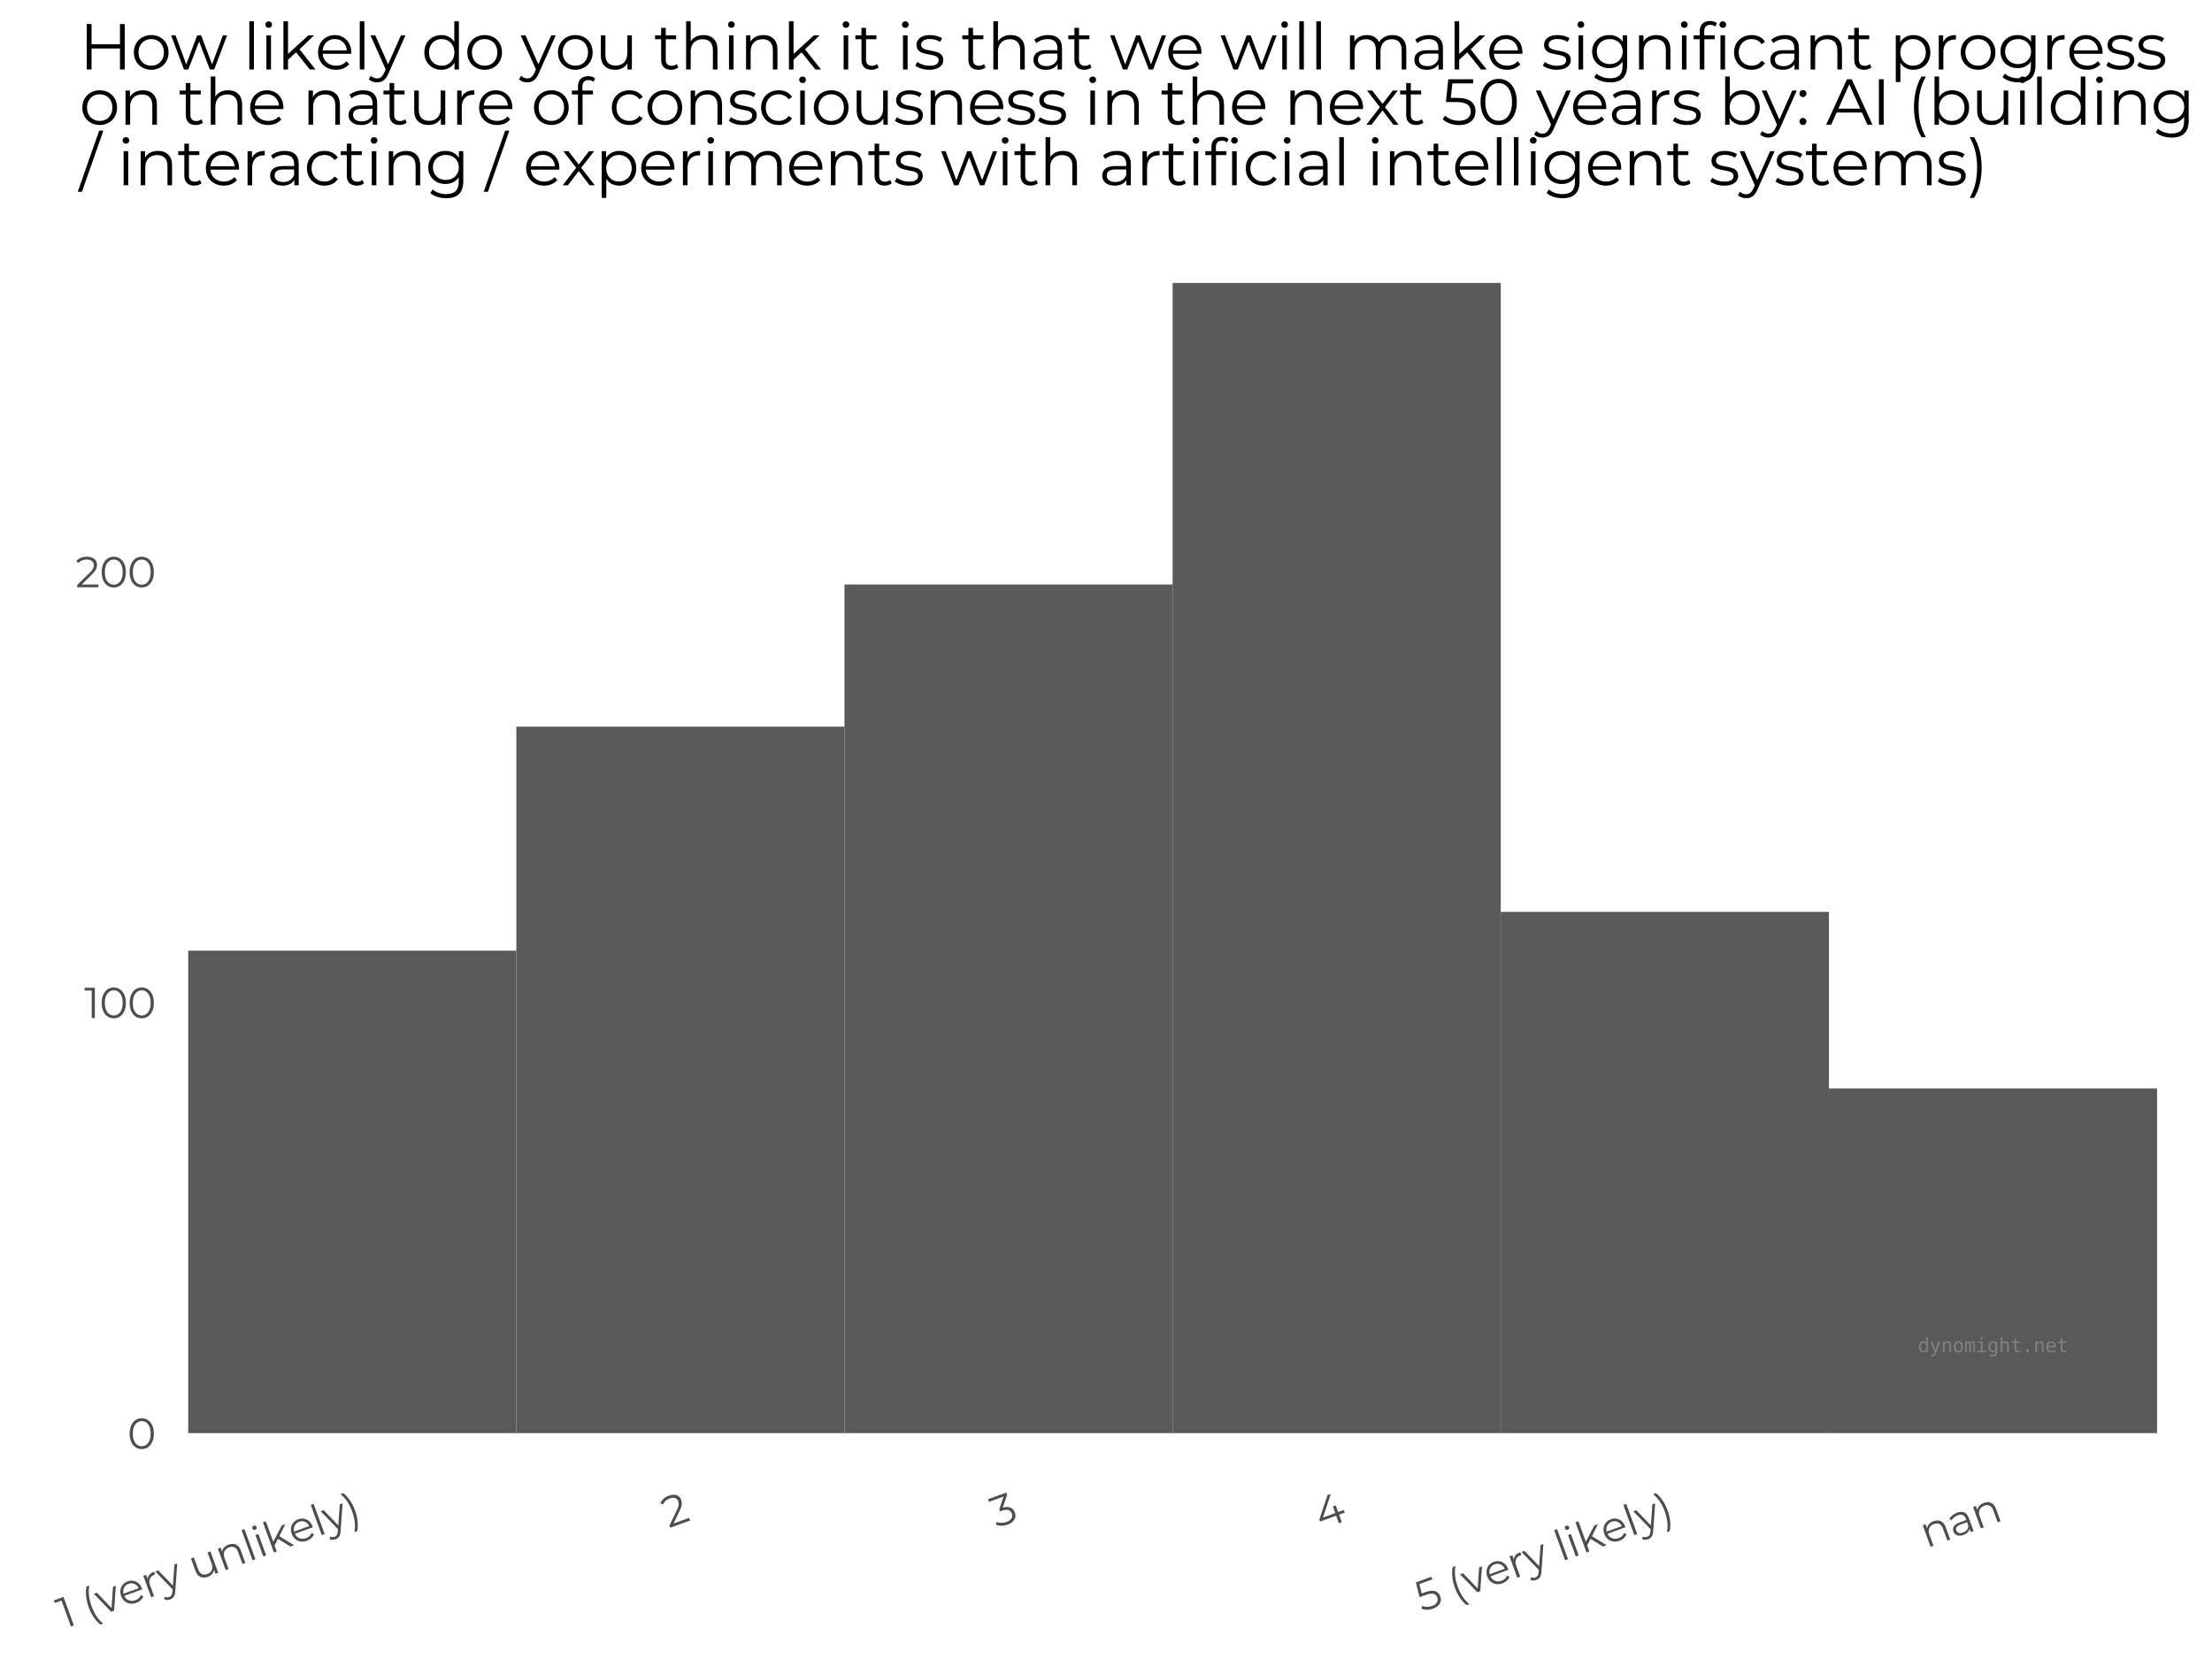 <?xml version="1.0" encoding="utf-8" standalone="no"?>
<!DOCTYPE svg PUBLIC "-//W3C//DTD SVG 1.1//EN"
  "http://www.w3.org/Graphics/SVG/1.1/DTD/svg11.dtd">
<svg xmlns:xlink="http://www.w3.org/1999/xlink" width="460.8pt" height="345.6pt" viewBox="0 0 460.8 345.6" xmlns="http://www.w3.org/2000/svg" version="1.1">
 <rect x="0" y="0" width="460.8" height="345.6" fill="#333333" stroke="none"/>
 <defs>
  <style type="text/css">*{stroke-linejoin: round; stroke-linecap: butt}</style>
 </defs>
 <g id="figure_1">
  <g id="patch_1">
   <path d="M 0 345.6 
L 460.8 345.6 
L 460.8 0 
L 0 0 
z
" style="fill: #ffffff; stroke: #ffffff; stroke-linejoin: miter"/>
  </g>
  <g id="axes_1">
   <g id="matplotlib.axis_1">
    <g id="xtick_1">
     <g id="text_1">
      <!-- 1 (very unlikely) -->
      <g style="fill: #4d4d4d" transform="translate(13.296 339.346) rotate(-20) scale(0.088 -0.088)">
       <defs>
        <path id="Montserrat-Regular-31" d="M 1574 4480 
L 1574 0 
L 1114 0 
L 1114 4070 
L 58 4070 
L 58 4480 
L 1574 4480 
z
" transform="scale(0.016)"/>
        <path id="Montserrat-Regular-20" transform="scale(0.016)"/>
        <path id="Montserrat-Regular-28" d="M 1408 -1242 
Q 1050 -653 858 112 
Q 666 877 666 1754 
Q 666 2630 858 3401 
Q 1050 4173 1408 4749 
L 1843 4749 
Q 1466 4102 1290 3360 
Q 1114 2618 1114 1754 
Q 1114 890 1290 147 
Q 1466 -595 1843 -1242 
L 1408 -1242 
z
" transform="scale(0.016)"/>
        <path id="Montserrat-Regular-76" d="M 3462 3366 
L 1965 0 
L 1498 0 
L 6 3366 
L 480 3366 
L 1741 499 
L 3014 3366 
L 3462 3366 
z
" transform="scale(0.016)"/>
        <path id="Montserrat-Regular-65" d="M 3565 1542 
L 749 1542 
Q 787 1018 1152 694 
Q 1517 371 2074 371 
Q 2387 371 2649 483 
Q 2912 595 3104 813 
L 3360 518 
Q 3136 250 2800 109 
Q 2464 -32 2061 -32 
Q 1542 -32 1142 189 
Q 742 410 518 800 
Q 294 1190 294 1683 
Q 294 2176 508 2566 
Q 723 2957 1097 3174 
Q 1472 3392 1939 3392 
Q 2406 3392 2777 3174 
Q 3149 2957 3360 2569 
Q 3571 2182 3571 1683 
L 3565 1542 
z
M 1939 3002 
Q 1453 3002 1123 2691 
Q 794 2381 749 1882 
L 3136 1882 
Q 3091 2381 2761 2691 
Q 2432 3002 1939 3002 
z
" transform="scale(0.016)"/>
        <path id="Montserrat-Regular-72" d="M 1069 2707 
Q 1229 3046 1545 3219 
Q 1862 3392 2330 3392 
L 2330 2950 
L 2221 2957 
Q 1690 2957 1389 2630 
Q 1088 2304 1088 1715 
L 1088 0 
L 634 0 
L 634 3366 
L 1069 3366 
L 1069 2707 
z
" transform="scale(0.016)"/>
        <path id="Montserrat-Regular-79" d="M 3462 3366 
L 1779 -403 
Q 1574 -877 1305 -1075 
Q 1037 -1274 659 -1274 
Q 416 -1274 205 -1197 
Q -6 -1120 -160 -966 
L 51 -627 
Q 307 -883 666 -883 
Q 896 -883 1059 -755 
Q 1222 -627 1363 -320 
L 1510 6 
L 6 3366 
L 480 3366 
L 1747 506 
L 3014 3366 
L 3462 3366 
z
" transform="scale(0.016)"/>
        <path id="Montserrat-Regular-75" d="M 3667 3366 
L 3667 0 
L 3232 0 
L 3232 614 
Q 3053 307 2739 137 
Q 2426 -32 2022 -32 
Q 1363 -32 982 336 
Q 602 704 602 1414 
L 602 3366 
L 1056 3366 
L 1056 1459 
Q 1056 928 1318 653 
Q 1581 378 2067 378 
Q 2598 378 2905 701 
Q 3213 1024 3213 1600 
L 3213 3366 
L 3667 3366 
z
" transform="scale(0.016)"/>
        <path id="Montserrat-Regular-6e" d="M 2349 3392 
Q 2982 3392 3356 3024 
Q 3731 2656 3731 1952 
L 3731 0 
L 3277 0 
L 3277 1907 
Q 3277 2432 3014 2707 
Q 2752 2982 2266 2982 
Q 1722 2982 1405 2659 
Q 1088 2336 1088 1766 
L 1088 0 
L 634 0 
L 634 3366 
L 1069 3366 
L 1069 2746 
Q 1254 3053 1584 3222 
Q 1914 3392 2349 3392 
z
" transform="scale(0.016)"/>
        <path id="Montserrat-Regular-6c" d="M 634 4749 
L 1088 4749 
L 1088 0 
L 634 0 
L 634 4749 
z
" transform="scale(0.016)"/>
        <path id="Montserrat-Regular-69" d="M 634 3366 
L 1088 3366 
L 1088 0 
L 634 0 
L 634 3366 
z
M 864 4102 
Q 723 4102 627 4198 
Q 531 4294 531 4429 
Q 531 4557 627 4653 
Q 723 4749 864 4749 
Q 1005 4749 1101 4656 
Q 1197 4563 1197 4435 
Q 1197 4294 1101 4198 
Q 1005 4102 864 4102 
z
" transform="scale(0.016)"/>
        <path id="Montserrat-Regular-6b" d="M 1882 1690 
L 1088 960 
L 1088 0 
L 634 0 
L 634 4749 
L 1088 4749 
L 1088 1530 
L 3098 3366 
L 3661 3366 
L 2221 1990 
L 3795 0 
L 3238 0 
L 1882 1690 
z
" transform="scale(0.016)"/>
        <path id="Montserrat-Regular-29" d="M 256 -1242 
Q 634 -595 813 144 
Q 992 883 992 1754 
Q 992 2624 813 3363 
Q 634 4102 256 4749 
L 691 4749 
Q 1050 4173 1245 3401 
Q 1440 2630 1440 1754 
Q 1440 877 1248 109 
Q 1056 -659 691 -1242 
L 256 -1242 
z
" transform="scale(0.016)"/>
       </defs>
       <use xlink:href="#Montserrat-Regular-31"/>
       <use xlink:href="#Montserrat-Regular-20" x="36.1"/>
       <use xlink:href="#Montserrat-Regular-28" x="62.3"/>
       <use xlink:href="#Montserrat-Regular-76" x="95.2"/>
       <use xlink:href="#Montserrat-Regular-65" x="149.4"/>
       <use xlink:href="#Montserrat-Regular-72" x="209.8"/>
       <use xlink:href="#Montserrat-Regular-79" x="249.9"/>
       <use xlink:href="#Montserrat-Regular-20" x="304.1"/>
       <use xlink:href="#Montserrat-Regular-75" x="330.3"/>
       <use xlink:href="#Montserrat-Regular-6e" x="397.6"/>
       <use xlink:href="#Montserrat-Regular-6c" x="465.3"/>
       <use xlink:href="#Montserrat-Regular-69" x="492.2"/>
       <use xlink:href="#Montserrat-Regular-6b" x="519.1"/>
       <use xlink:href="#Montserrat-Regular-65" x="579.2"/>
       <use xlink:href="#Montserrat-Regular-6c" x="639.6"/>
       <use xlink:href="#Montserrat-Regular-79" x="666.5"/>
       <use xlink:href="#Montserrat-Regular-29" x="720.7"/>
      </g>
     </g>
    </g>
    <g id="xtick_2">
     <g id="text_2">
      <!-- 2 -->
      <g style="fill: #4d4d4d" transform="translate(139.279 318.372) rotate(-20) scale(0.088 -0.088)">
       <defs>
        <path id="Montserrat-Regular-32" d="M 3392 410 
L 3392 0 
L 250 0 
L 250 326 
L 2112 2150 
Q 2464 2496 2589 2749 
Q 2714 3002 2714 3258 
Q 2714 3654 2442 3875 
Q 2170 4096 1664 4096 
Q 877 4096 442 3597 
L 115 3878 
Q 378 4186 784 4352 
Q 1190 4518 1702 4518 
Q 2387 4518 2787 4195 
Q 3187 3872 3187 3309 
Q 3187 2963 3033 2643 
Q 2880 2323 2451 1907 
L 928 410 
L 3392 410 
z
" transform="scale(0.016)"/>
       </defs>
       <use xlink:href="#Montserrat-Regular-32"/>
      </g>
     </g>
    </g>
    <g id="xtick_3">
     <g id="text_3">
      <!-- 3 -->
      <g style="fill: #4d4d4d" transform="translate(207.67 318.361) rotate(-20) scale(0.088 -0.088)">
       <defs>
        <path id="Montserrat-Regular-33" d="M 1856 2560 
Q 2560 2522 2928 2179 
Q 3296 1837 3296 1286 
Q 3296 902 3110 604 
Q 2925 307 2560 134 
Q 2195 -38 1670 -38 
Q 1184 -38 752 118 
Q 320 275 58 538 
L 282 902 
Q 506 672 877 528 
Q 1248 384 1670 384 
Q 2221 384 2521 624 
Q 2822 864 2822 1286 
Q 2822 1702 2521 1939 
Q 2221 2176 1613 2176 
L 1293 2176 
L 1293 2515 
L 2534 4070 
L 243 4070 
L 243 4480 
L 3123 4480 
L 3123 4154 
L 1856 2560 
z
" transform="scale(0.016)"/>
       </defs>
       <use xlink:href="#Montserrat-Regular-33"/>
      </g>
     </g>
    </g>
    <g id="xtick_4">
     <g id="text_4">
      <!-- 4 -->
      <g style="fill: #4d4d4d" transform="translate(275.228 318.652) rotate(-20) scale(0.088 -0.088)">
       <defs>
        <path id="Montserrat-Regular-34" d="M 4141 1178 
L 3245 1178 
L 3245 0 
L 2784 0 
L 2784 1178 
L 256 1178 
L 256 1510 
L 2630 4480 
L 3142 4480 
L 851 1587 
L 2797 1587 
L 2797 2624 
L 3245 2624 
L 3245 1587 
L 4141 1587 
L 4141 1178 
z
" transform="scale(0.016)"/>
       </defs>
       <use xlink:href="#Montserrat-Regular-34"/>
      </g>
     </g>
    </g>
    <g id="xtick_5">
     <g id="text_5">
      <!-- 5 (very likely) -->
      <g style="fill: #4d4d4d" transform="translate(296.199 335.9) rotate(-20) scale(0.088 -0.088)">
       <defs>
        <path id="Montserrat-Regular-35" d="M 1510 2643 
Q 2483 2643 2928 2294 
Q 3373 1946 3373 1318 
Q 3373 928 3190 621 
Q 3008 314 2643 138 
Q 2278 -38 1747 -38 
Q 1267 -38 835 118 
Q 403 275 141 538 
L 365 902 
Q 589 672 953 528 
Q 1318 384 1741 384 
Q 2298 384 2602 633 
Q 2906 883 2906 1299 
Q 2906 1760 2563 1997 
Q 2221 2234 1408 2234 
L 454 2234 
L 685 4480 
L 3136 4480 
L 3136 4070 
L 1088 4070 
L 934 2643 
L 1510 2643 
z
" transform="scale(0.016)"/>
       </defs>
       <use xlink:href="#Montserrat-Regular-35"/>
       <use xlink:href="#Montserrat-Regular-20" x="56.6"/>
       <use xlink:href="#Montserrat-Regular-28" x="82.8"/>
       <use xlink:href="#Montserrat-Regular-76" x="115.7"/>
       <use xlink:href="#Montserrat-Regular-65" x="169.9"/>
       <use xlink:href="#Montserrat-Regular-72" x="230.3"/>
       <use xlink:href="#Montserrat-Regular-79" x="270.4"/>
       <use xlink:href="#Montserrat-Regular-20" x="324.6"/>
       <use xlink:href="#Montserrat-Regular-6c" x="350.8"/>
       <use xlink:href="#Montserrat-Regular-69" x="377.7"/>
       <use xlink:href="#Montserrat-Regular-6b" x="404.6"/>
       <use xlink:href="#Montserrat-Regular-65" x="464.7"/>
       <use xlink:href="#Montserrat-Regular-6c" x="525.1"/>
       <use xlink:href="#Montserrat-Regular-79" x="552"/>
       <use xlink:href="#Montserrat-Regular-29" x="606.2"/>
      </g>
     </g>
    </g>
    <g id="xtick_6">
     <g id="text_6">
      <!-- nan -->
      <g style="fill: #4d4d4d" transform="translate(401.334 322.514) rotate(-20) scale(0.088 -0.088)">
       <defs>
        <path id="Montserrat-Regular-61" d="M 1811 3392 
Q 2470 3392 2822 3062 
Q 3174 2733 3174 2086 
L 3174 0 
L 2739 0 
L 2739 525 
Q 2586 262 2288 115 
Q 1990 -32 1581 -32 
Q 1018 -32 685 237 
Q 352 506 352 947 
Q 352 1376 662 1638 
Q 973 1901 1651 1901 
L 2720 1901 
L 2720 2106 
Q 2720 2541 2477 2768 
Q 2234 2995 1766 2995 
Q 1446 2995 1152 2889 
Q 858 2784 646 2598 
L 442 2938 
Q 698 3155 1056 3273 
Q 1414 3392 1811 3392 
z
M 1651 326 
Q 2035 326 2310 502 
Q 2586 678 2720 1011 
L 2720 1562 
L 1664 1562 
Q 800 1562 800 960 
Q 800 666 1024 496 
Q 1248 326 1651 326 
z
" transform="scale(0.016)"/>
       </defs>
       <use xlink:href="#Montserrat-Regular-6e"/>
       <use xlink:href="#Montserrat-Regular-61" x="67.7"/>
       <use xlink:href="#Montserrat-Regular-6e" x="126.7"/>
      </g>
     </g>
    </g>
   </g>
   <g id="matplotlib.axis_2">
    <g id="ytick_1">
     <g id="text_7">
      <!-- 0 -->
      <g style="fill: #4d4d4d" transform="translate(26.543 301.812) scale(0.088 -0.088)">
       <defs>
        <path id="Montserrat-Regular-30" d="M 2118 -38 
Q 1600 -38 1193 237 
Q 787 512 560 1027 
Q 333 1542 333 2240 
Q 333 2938 560 3453 
Q 787 3968 1193 4243 
Q 1600 4518 2118 4518 
Q 2637 4518 3043 4243 
Q 3450 3968 3680 3453 
Q 3910 2938 3910 2240 
Q 3910 1542 3680 1027 
Q 3450 512 3043 237 
Q 2637 -38 2118 -38 
z
M 2118 384 
Q 2509 384 2806 601 
Q 3104 819 3270 1235 
Q 3437 1651 3437 2240 
Q 3437 2829 3270 3245 
Q 3104 3661 2806 3878 
Q 2509 4096 2118 4096 
Q 1728 4096 1430 3878 
Q 1133 3661 966 3245 
Q 800 2829 800 2240 
Q 800 1651 966 1235 
Q 1133 819 1430 601 
Q 1728 384 2118 384 
z
" transform="scale(0.016)"/>
       </defs>
       <use xlink:href="#Montserrat-Regular-30"/>
      </g>
     </g>
    </g>
    <g id="ytick_2">
     <g id="text_8">
      <!-- 100 -->
      <g style="fill: #4d4d4d" transform="translate(17.541 212.074) scale(0.088 -0.088)">
       <use xlink:href="#Montserrat-Regular-31"/>
       <use xlink:href="#Montserrat-Regular-30" x="36.1"/>
       <use xlink:href="#Montserrat-Regular-30" x="102.3"/>
      </g>
     </g>
    </g>
    <g id="ytick_3">
     <g id="text_9">
      <!-- 200 -->
      <g style="fill: #4d4d4d" transform="translate(15.719 122.336) scale(0.088 -0.088)">
       <use xlink:href="#Montserrat-Regular-32"/>
       <use xlink:href="#Montserrat-Regular-30" x="56.8"/>
       <use xlink:href="#Montserrat-Regular-30" x="123"/>
      </g>
     </g>
    </g>
    <g id="ytick_4"/>
    <g id="ytick_5"/>
    <g id="ytick_6"/>
   </g>
   <g id="PolyCollection_1">
    <path d="M 39.205 298.547 
L 39.205 298.547 
L 107.563 298.547 
L 107.563 298.547 
z
" clip-path="url(#p01e57e30bd)" style="fill: #595959"/>
    <path d="M 39.205 298.547 
L 39.205 298.547 
L 107.563 298.547 
L 107.563 298.547 
z
" clip-path="url(#p01e57e30bd)" style="fill: #595959"/>
    <path d="M 39.205 298.547 
L 39.205 298.547 
L 107.563 298.547 
L 107.563 298.547 
z
" clip-path="url(#p01e57e30bd)" style="fill: #595959"/>
    <path d="M 39.205 298.547 
L 39.205 298.547 
L 107.563 298.547 
L 107.563 298.547 
z
" clip-path="url(#p01e57e30bd)" style="fill: #595959"/>
    <path d="M 39.205 298.547 
L 39.205 198.04 
L 107.563 198.04 
L 107.563 298.547 
z
" clip-path="url(#p01e57e30bd)" style="fill: #595959"/>
    <path d="M 39.205 198.04 
L 39.205 198.04 
L 107.563 198.04 
L 107.563 198.04 
z
" clip-path="url(#p01e57e30bd)" style="fill: #595959"/>
    <path d="M 107.563 298.547 
L 107.563 298.547 
L 175.922 298.547 
L 175.922 298.547 
z
" clip-path="url(#p01e57e30bd)" style="fill: #595959"/>
    <path d="M 107.563 298.547 
L 107.563 298.547 
L 175.922 298.547 
L 175.922 298.547 
z
" clip-path="url(#p01e57e30bd)" style="fill: #595959"/>
    <path d="M 107.563 298.547 
L 107.563 298.547 
L 175.922 298.547 
L 175.922 298.547 
z
" clip-path="url(#p01e57e30bd)" style="fill: #595959"/>
    <path d="M 107.563 298.547 
L 107.563 151.377 
L 175.922 151.377 
L 175.922 298.547 
z
" clip-path="url(#p01e57e30bd)" style="fill: #595959"/>
    <path d="M 107.563 151.377 
L 107.563 151.377 
L 175.922 151.377 
L 175.922 151.377 
z
" clip-path="url(#p01e57e30bd)" style="fill: #595959"/>
    <path d="M 107.563 151.377 
L 107.563 151.377 
L 175.922 151.377 
L 175.922 151.377 
z
" clip-path="url(#p01e57e30bd)" style="fill: #595959"/>
    <path d="M 175.922 298.547 
L 175.922 298.547 
L 244.28 298.547 
L 244.28 298.547 
z
" clip-path="url(#p01e57e30bd)" style="fill: #595959"/>
    <path d="M 175.922 298.547 
L 175.922 298.547 
L 244.28 298.547 
L 244.28 298.547 
z
" clip-path="url(#p01e57e30bd)" style="fill: #595959"/>
    <path d="M 175.922 298.547 
L 175.922 121.763 
L 244.28 121.763 
L 244.28 298.547 
z
" clip-path="url(#p01e57e30bd)" style="fill: #595959"/>
    <path d="M 175.922 121.763 
L 175.922 121.763 
L 244.28 121.763 
L 244.28 121.763 
z
" clip-path="url(#p01e57e30bd)" style="fill: #595959"/>
    <path d="M 175.922 121.763 
L 175.922 121.763 
L 244.28 121.763 
L 244.28 121.763 
z
" clip-path="url(#p01e57e30bd)" style="fill: #595959"/>
    <path d="M 175.922 121.763 
L 175.922 121.763 
L 244.28 121.763 
L 244.28 121.763 
z
" clip-path="url(#p01e57e30bd)" style="fill: #595959"/>
    <path d="M 244.28 298.547 
L 244.28 298.547 
L 312.639 298.547 
L 312.639 298.547 
z
" clip-path="url(#p01e57e30bd)" style="fill: #595959"/>
    <path d="M 244.28 298.547 
L 244.28 58.946 
L 312.639 58.946 
L 312.639 298.547 
z
" clip-path="url(#p01e57e30bd)" style="fill: #595959"/>
    <path d="M 244.28 58.946 
L 244.28 58.946 
L 312.639 58.946 
L 312.639 58.946 
z
" clip-path="url(#p01e57e30bd)" style="fill: #595959"/>
    <path d="M 244.28 58.946 
L 244.28 58.946 
L 312.639 58.946 
L 312.639 58.946 
z
" clip-path="url(#p01e57e30bd)" style="fill: #595959"/>
    <path d="M 244.28 58.946 
L 244.28 58.946 
L 312.639 58.946 
L 312.639 58.946 
z
" clip-path="url(#p01e57e30bd)" style="fill: #595959"/>
    <path d="M 244.28 58.946 
L 244.28 58.946 
L 312.639 58.946 
L 312.639 58.946 
z
" clip-path="url(#p01e57e30bd)" style="fill: #595959"/>
    <path d="M 312.639 298.547 
L 312.639 189.964 
L 380.998 189.964 
L 380.998 298.547 
z
" clip-path="url(#p01e57e30bd)" style="fill: #595959"/>
    <path d="M 312.639 189.964 
L 312.639 189.964 
L 380.998 189.964 
L 380.998 189.964 
z
" clip-path="url(#p01e57e30bd)" style="fill: #595959"/>
    <path d="M 312.639 189.964 
L 312.639 189.964 
L 380.998 189.964 
L 380.998 189.964 
z
" clip-path="url(#p01e57e30bd)" style="fill: #595959"/>
    <path d="M 312.639 189.964 
L 312.639 189.964 
L 380.998 189.964 
L 380.998 189.964 
z
" clip-path="url(#p01e57e30bd)" style="fill: #595959"/>
    <path d="M 312.639 189.964 
L 312.639 189.964 
L 380.998 189.964 
L 380.998 189.964 
z
" clip-path="url(#p01e57e30bd)" style="fill: #595959"/>
    <path d="M 312.639 189.964 
L 312.639 189.964 
L 380.998 189.964 
L 380.998 189.964 
z
" clip-path="url(#p01e57e30bd)" style="fill: #595959"/>
    <path d="M 380.998 298.547 
L 380.998 298.547 
L 449.356 298.547 
L 449.356 298.547 
z
" clip-path="url(#p01e57e30bd)" style="fill: #595959"/>
    <path d="M 380.998 298.547 
L 380.998 298.547 
L 449.356 298.547 
L 449.356 298.547 
z
" clip-path="url(#p01e57e30bd)" style="fill: #595959"/>
    <path d="M 380.998 298.547 
L 380.998 298.547 
L 449.356 298.547 
L 449.356 298.547 
z
" clip-path="url(#p01e57e30bd)" style="fill: #595959"/>
    <path d="M 380.998 298.547 
L 380.998 298.547 
L 449.356 298.547 
L 449.356 298.547 
z
" clip-path="url(#p01e57e30bd)" style="fill: #595959"/>
    <path d="M 380.998 298.547 
L 380.998 298.547 
L 449.356 298.547 
L 449.356 298.547 
z
" clip-path="url(#p01e57e30bd)" style="fill: #595959"/>
    <path d="M 380.998 298.547 
L 380.998 226.756 
L 449.356 226.756 
L 449.356 298.547 
z
" clip-path="url(#p01e57e30bd)" style="fill: #595959"/>
   </g>
   <g id="text_10">
    <g clip-path="url(#p01e57e30bd)">
     <!-- dynomight.net -->
     <g style="fill: #808080" transform="translate(399.524 281.689) scale(0.04 -0.04)">
      <defs>
       <path id="DejaVuSansMono-64" d="M 2681 3053 
L 2681 4863 
L 3256 4863 
L 3256 0 
L 2681 0 
L 2681 441 
Q 2538 181 2298 45 
Q 2059 -91 1747 -91 
Q 1113 -91 748 401 
Q 384 894 384 1759 
Q 384 2613 750 3098 
Q 1116 3584 1747 3584 
Q 2063 3584 2303 3448 
Q 2544 3313 2681 3053 
z
M 991 1747 
Q 991 1078 1203 737 
Q 1416 397 1831 397 
Q 2247 397 2464 740 
Q 2681 1084 2681 1747 
Q 2681 2413 2464 2755 
Q 2247 3097 1831 3097 
Q 1416 3097 1203 2756 
Q 991 2416 991 1747 
z
" transform="scale(0.016)"/>
       <path id="DejaVuSansMono-79" d="M 2681 1125 
Q 2538 759 2316 163 
Q 2006 -663 1900 -844 
Q 1756 -1088 1540 -1209 
Q 1325 -1331 1038 -1331 
L 575 -1331 
L 575 -850 
L 916 -850 
Q 1169 -850 1312 -703 
Q 1456 -556 1678 56 
L 325 3500 
L 934 3500 
L 1972 763 
L 2994 3500 
L 3603 3500 
L 2681 1125 
z
" transform="scale(0.016)"/>
       <path id="DejaVuSansMono-6e" d="M 3284 2169 
L 3284 0 
L 2706 0 
L 2706 2169 
Q 2706 2641 2540 2862 
Q 2375 3084 2022 3084 
Q 1619 3084 1401 2798 
Q 1184 2513 1184 1978 
L 1184 0 
L 609 0 
L 609 3500 
L 1184 3500 
L 1184 2975 
Q 1338 3275 1600 3429 
Q 1863 3584 2222 3584 
Q 2756 3584 3020 3232 
Q 3284 2881 3284 2169 
z
" transform="scale(0.016)"/>
       <path id="DejaVuSansMono-6f" d="M 1925 3097 
Q 1488 3097 1263 2756 
Q 1038 2416 1038 1747 
Q 1038 1081 1263 739 
Q 1488 397 1925 397 
Q 2366 397 2591 739 
Q 2816 1081 2816 1747 
Q 2816 2416 2591 2756 
Q 2366 3097 1925 3097 
z
M 1925 3584 
Q 2653 3584 3039 3112 
Q 3425 2641 3425 1747 
Q 3425 850 3040 379 
Q 2656 -91 1925 -91 
Q 1197 -91 812 379 
Q 428 850 428 1747 
Q 428 2641 812 3112 
Q 1197 3584 1925 3584 
z
" transform="scale(0.016)"/>
       <path id="DejaVuSansMono-6d" d="M 2113 3144 
Q 2219 3369 2383 3476 
Q 2547 3584 2778 3584 
Q 3200 3584 3373 3257 
Q 3547 2931 3547 2028 
L 3547 0 
L 3022 0 
L 3022 2003 
Q 3022 2744 2939 2923 
Q 2856 3103 2638 3103 
Q 2388 3103 2295 2911 
Q 2203 2719 2203 2003 
L 2203 0 
L 1678 0 
L 1678 2003 
Q 1678 2753 1589 2928 
Q 1500 3103 1269 3103 
Q 1041 3103 952 2911 
Q 863 2719 863 2003 
L 863 0 
L 341 0 
L 341 3500 
L 863 3500 
L 863 3200 
Q 966 3388 1120 3486 
Q 1275 3584 1472 3584 
Q 1709 3584 1867 3475 
Q 2025 3366 2113 3144 
z
" transform="scale(0.016)"/>
       <path id="DejaVuSansMono-69" d="M 800 3500 
L 2272 3500 
L 2272 447 
L 3413 447 
L 3413 0 
L 556 0 
L 556 447 
L 1697 447 
L 1697 3053 
L 800 3053 
L 800 3500 
z
M 1697 4863 
L 2272 4863 
L 2272 4134 
L 1697 4134 
L 1697 4863 
z
" transform="scale(0.016)"/>
       <path id="DejaVuSansMono-67" d="M 2681 1778 
Q 2681 2425 2470 2761 
Q 2259 3097 1856 3097 
Q 1434 3097 1212 2761 
Q 991 2425 991 1778 
Q 991 1131 1214 792 
Q 1438 453 1863 453 
Q 2259 453 2470 793 
Q 2681 1134 2681 1778 
z
M 3256 225 
Q 3256 -563 2884 -969 
Q 2513 -1375 1791 -1375 
Q 1553 -1375 1293 -1331 
Q 1034 -1288 775 -1203 
L 775 -634 
Q 1081 -778 1331 -847 
Q 1581 -916 1791 -916 
Q 2256 -916 2468 -662 
Q 2681 -409 2681 141 
L 2681 166 
L 2681 556 
Q 2544 263 2306 119 
Q 2069 -25 1728 -25 
Q 1116 -25 750 465 
Q 384 956 384 1778 
Q 384 2603 750 3093 
Q 1116 3584 1728 3584 
Q 2066 3584 2300 3450 
Q 2534 3316 2681 3034 
L 2681 3488 
L 3256 3488 
L 3256 225 
z
" transform="scale(0.016)"/>
       <path id="DejaVuSansMono-68" d="M 3284 2169 
L 3284 0 
L 2706 0 
L 2706 2169 
Q 2706 2641 2540 2862 
Q 2375 3084 2022 3084 
Q 1619 3084 1401 2798 
Q 1184 2513 1184 1978 
L 1184 0 
L 609 0 
L 609 4863 
L 1184 4863 
L 1184 2975 
Q 1338 3275 1600 3429 
Q 1863 3584 2222 3584 
Q 2756 3584 3020 3232 
Q 3284 2881 3284 2169 
z
" transform="scale(0.016)"/>
       <path id="DejaVuSansMono-74" d="M 1919 4494 
L 1919 3500 
L 3225 3500 
L 3225 3053 
L 1919 3053 
L 1919 1153 
Q 1919 766 2066 612 
Q 2213 459 2578 459 
L 3225 459 
L 3225 0 
L 2522 0 
Q 1875 0 1609 259 
Q 1344 519 1344 1153 
L 1344 3053 
L 409 3053 
L 409 3500 
L 1344 3500 
L 1344 4494 
L 1919 4494 
z
" transform="scale(0.016)"/>
       <path id="DejaVuSansMono-2e" d="M 1528 953 
L 2316 953 
L 2316 0 
L 1528 0 
L 1528 953 
z
" transform="scale(0.016)"/>
       <path id="DejaVuSansMono-65" d="M 3475 1894 
L 3475 1613 
L 984 1613 
L 984 1594 
Q 984 1022 1282 709 
Q 1581 397 2125 397 
Q 2400 397 2700 484 
Q 3000 572 3341 750 
L 3341 178 
Q 3013 44 2708 -23 
Q 2403 -91 2119 -91 
Q 1303 -91 843 398 
Q 384 888 384 1747 
Q 384 2584 834 3084 
Q 1284 3584 2034 3584 
Q 2703 3584 3089 3131 
Q 3475 2678 3475 1894 
z
M 2900 2063 
Q 2888 2569 2661 2833 
Q 2434 3097 2009 3097 
Q 1594 3097 1325 2822 
Q 1056 2547 1006 2059 
L 2900 2063 
z
" transform="scale(0.016)"/>
      </defs>
      <use xlink:href="#DejaVuSansMono-64"/>
      <use xlink:href="#DejaVuSansMono-79" x="60.205"/>
      <use xlink:href="#DejaVuSansMono-6e" x="120.41"/>
      <use xlink:href="#DejaVuSansMono-6f" x="180.615"/>
      <use xlink:href="#DejaVuSansMono-6d" x="240.82"/>
      <use xlink:href="#DejaVuSansMono-69" x="301.025"/>
      <use xlink:href="#DejaVuSansMono-67" x="361.23"/>
      <use xlink:href="#DejaVuSansMono-68" x="421.436"/>
      <use xlink:href="#DejaVuSansMono-74" x="481.641"/>
      <use xlink:href="#DejaVuSansMono-2e" x="541.846"/>
      <use xlink:href="#DejaVuSansMono-6e" x="602.051"/>
      <use xlink:href="#DejaVuSansMono-65" x="662.256"/>
      <use xlink:href="#DejaVuSansMono-74" x="722.461"/>
     </g>
    </g>
   </g>
  </g>
  <g id="text_11">
   <!-- How likely do you think it is that we will make significant progress -->
   <g transform="translate(16.532 14.469) scale(0.132 -0.132)">
    <defs>
     <path id="Montserrat-Regular-48" d="M 4474 4480 
L 4474 0 
L 4006 0 
L 4006 2067 
L 1203 2067 
L 1203 0 
L 730 0 
L 730 4480 
L 1203 4480 
L 1203 2483 
L 4006 2483 
L 4006 4480 
L 4474 4480 
z
" transform="scale(0.016)"/>
     <path id="Montserrat-Regular-6f" d="M 2010 -32 
Q 1523 -32 1132 189 
Q 742 410 518 800 
Q 294 1190 294 1683 
Q 294 2176 518 2566 
Q 742 2957 1132 3174 
Q 1523 3392 2010 3392 
Q 2496 3392 2886 3174 
Q 3277 2957 3497 2566 
Q 3718 2176 3718 1683 
Q 3718 1190 3497 800 
Q 3277 410 2886 189 
Q 2496 -32 2010 -32 
z
M 2010 371 
Q 2368 371 2653 534 
Q 2938 698 3098 998 
Q 3258 1299 3258 1683 
Q 3258 2067 3098 2368 
Q 2938 2669 2653 2832 
Q 2368 2995 2010 2995 
Q 1651 2995 1366 2832 
Q 1082 2669 918 2368 
Q 755 2067 755 1683 
Q 755 1299 918 998 
Q 1082 698 1366 534 
Q 1651 371 2010 371 
z
" transform="scale(0.016)"/>
     <path id="Montserrat-Regular-77" d="M 5574 3366 
L 4301 0 
L 3872 0 
L 2810 2758 
L 1747 0 
L 1318 0 
L 51 3366 
L 486 3366 
L 1542 506 
L 2624 3366 
L 3014 3366 
L 4090 506 
L 5158 3366 
L 5574 3366 
z
" transform="scale(0.016)"/>
     <path id="Montserrat-Regular-64" d="M 3706 4749 
L 3706 0 
L 3270 0 
L 3270 666 
Q 3066 326 2730 147 
Q 2394 -32 1971 -32 
Q 1498 -32 1114 185 
Q 730 403 512 793 
Q 294 1184 294 1683 
Q 294 2182 512 2572 
Q 730 2963 1114 3177 
Q 1498 3392 1971 3392 
Q 2381 3392 2710 3222 
Q 3040 3053 3251 2726 
L 3251 4749 
L 3706 4749 
z
M 2010 371 
Q 2362 371 2646 534 
Q 2931 698 3094 998 
Q 3258 1299 3258 1683 
Q 3258 2067 3094 2368 
Q 2931 2669 2646 2832 
Q 2362 2995 2010 2995 
Q 1651 2995 1366 2832 
Q 1082 2669 918 2368 
Q 755 2067 755 1683 
Q 755 1299 918 998 
Q 1082 698 1366 534 
Q 1651 371 2010 371 
z
" transform="scale(0.016)"/>
     <path id="Montserrat-Regular-74" d="M 2406 205 
Q 2278 90 2089 29 
Q 1901 -32 1696 -32 
Q 1222 -32 966 224 
Q 710 480 710 947 
L 710 2982 
L 109 2982 
L 109 3366 
L 710 3366 
L 710 4102 
L 1165 4102 
L 1165 3366 
L 2189 3366 
L 2189 2982 
L 1165 2982 
L 1165 973 
Q 1165 672 1315 515 
Q 1466 358 1747 358 
Q 1888 358 2019 403 
Q 2150 448 2246 531 
L 2406 205 
z
" transform="scale(0.016)"/>
     <path id="Montserrat-Regular-68" d="M 2349 3392 
Q 2982 3392 3356 3024 
Q 3731 2656 3731 1952 
L 3731 0 
L 3277 0 
L 3277 1907 
Q 3277 2432 3014 2707 
Q 2752 2982 2266 2982 
Q 1722 2982 1405 2659 
Q 1088 2336 1088 1766 
L 1088 0 
L 634 0 
L 634 4749 
L 1088 4749 
L 1088 2778 
Q 1274 3072 1600 3232 
Q 1926 3392 2349 3392 
z
" transform="scale(0.016)"/>
     <path id="Montserrat-Regular-73" d="M 1536 -32 
Q 1126 -32 752 86 
Q 378 205 166 384 
L 371 742 
Q 582 576 902 470 
Q 1222 365 1568 365 
Q 2029 365 2249 509 
Q 2470 653 2470 915 
Q 2470 1101 2348 1206 
Q 2227 1312 2041 1366 
Q 1856 1421 1549 1472 
Q 1139 1549 889 1629 
Q 640 1709 464 1901 
Q 288 2093 288 2432 
Q 288 2854 640 3123 
Q 992 3392 1619 3392 
Q 1946 3392 2272 3305 
Q 2598 3219 2810 3078 
L 2611 2714 
Q 2195 3002 1619 3002 
Q 1184 3002 963 2848 
Q 742 2694 742 2445 
Q 742 2253 867 2137 
Q 992 2022 1177 1968 
Q 1363 1914 1690 1856 
Q 2093 1779 2336 1702 
Q 2579 1626 2752 1440 
Q 2925 1254 2925 928 
Q 2925 486 2557 227 
Q 2189 -32 1536 -32 
z
" transform="scale(0.016)"/>
     <path id="Montserrat-Regular-6d" d="M 4832 3392 
Q 5466 3392 5827 3027 
Q 6189 2662 6189 1952 
L 6189 0 
L 5734 0 
L 5734 1907 
Q 5734 2432 5481 2707 
Q 5229 2982 4768 2982 
Q 4243 2982 3942 2659 
Q 3642 2336 3642 1766 
L 3642 0 
L 3187 0 
L 3187 1907 
Q 3187 2432 2934 2707 
Q 2682 2982 2214 2982 
Q 1696 2982 1392 2659 
Q 1088 2336 1088 1766 
L 1088 0 
L 634 0 
L 634 3366 
L 1069 3366 
L 1069 2752 
Q 1248 3059 1568 3225 
Q 1888 3392 2304 3392 
Q 2726 3392 3036 3213 
Q 3347 3034 3501 2682 
Q 3686 3014 4035 3203 
Q 4384 3392 4832 3392 
z
" transform="scale(0.016)"/>
     <path id="Montserrat-Regular-67" d="M 3750 3366 
L 3750 410 
Q 3750 -448 3331 -861 
Q 2912 -1274 2067 -1274 
Q 1600 -1274 1181 -1136 
Q 762 -998 499 -755 
L 730 -410 
Q 973 -627 1321 -748 
Q 1670 -870 2054 -870 
Q 2694 -870 2995 -572 
Q 3296 -275 3296 352 
L 3296 781 
Q 3085 461 2742 294 
Q 2400 128 1984 128 
Q 1510 128 1123 336 
Q 736 544 515 918 
Q 294 1293 294 1766 
Q 294 2240 515 2611 
Q 736 2982 1120 3187 
Q 1504 3392 1984 3392 
Q 2413 3392 2758 3219 
Q 3104 3046 3315 2720 
L 3315 3366 
L 3750 3366 
z
M 2029 531 
Q 2394 531 2688 688 
Q 2982 845 3145 1126 
Q 3309 1408 3309 1766 
Q 3309 2125 3145 2403 
Q 2982 2682 2691 2838 
Q 2400 2995 2029 2995 
Q 1664 2995 1373 2841 
Q 1082 2688 918 2406 
Q 755 2125 755 1766 
Q 755 1408 918 1126 
Q 1082 845 1373 688 
Q 1664 531 2029 531 
z
" transform="scale(0.016)"/>
     <path id="Montserrat-Regular-66" d="M 1747 4397 
Q 1453 4397 1302 4237 
Q 1152 4077 1152 3763 
L 1152 3366 
L 2189 3366 
L 2189 2982 
L 1165 2982 
L 1165 0 
L 710 0 
L 710 2982 
L 109 2982 
L 109 3366 
L 710 3366 
L 710 3782 
Q 710 4243 976 4512 
Q 1242 4781 1728 4781 
Q 1920 4781 2099 4726 
Q 2278 4672 2400 4570 
L 2246 4230 
Q 2048 4397 1747 4397 
z
" transform="scale(0.016)"/>
     <path id="Montserrat-Regular-63" d="M 2029 -32 
Q 1530 -32 1136 185 
Q 742 403 518 796 
Q 294 1190 294 1683 
Q 294 2176 518 2566 
Q 742 2957 1136 3174 
Q 1530 3392 2029 3392 
Q 2464 3392 2806 3222 
Q 3149 3053 3347 2726 
L 3008 2496 
Q 2842 2746 2586 2870 
Q 2330 2995 2029 2995 
Q 1664 2995 1373 2832 
Q 1082 2669 918 2368 
Q 755 2067 755 1683 
Q 755 1293 918 995 
Q 1082 698 1373 534 
Q 1664 371 2029 371 
Q 2330 371 2586 492 
Q 2842 614 3008 864 
L 3347 634 
Q 3149 307 2803 137 
Q 2458 -32 2029 -32 
z
" transform="scale(0.016)"/>
     <path id="Montserrat-Regular-70" d="M 2368 3392 
Q 2842 3392 3226 3177 
Q 3610 2963 3827 2572 
Q 4045 2182 4045 1683 
Q 4045 1178 3827 787 
Q 3610 397 3229 182 
Q 2848 -32 2368 -32 
Q 1958 -32 1628 137 
Q 1299 307 1088 634 
L 1088 -1242 
L 634 -1242 
L 634 3366 
L 1069 3366 
L 1069 2701 
Q 1274 3034 1610 3213 
Q 1946 3392 2368 3392 
z
M 2336 371 
Q 2688 371 2976 534 
Q 3264 698 3427 998 
Q 3590 1299 3590 1683 
Q 3590 2067 3427 2364 
Q 3264 2662 2976 2828 
Q 2688 2995 2336 2995 
Q 1978 2995 1693 2828 
Q 1408 2662 1245 2364 
Q 1082 2067 1082 1683 
Q 1082 1299 1245 998 
Q 1408 698 1693 534 
Q 1978 371 2336 371 
z
" transform="scale(0.016)"/>
    </defs>
    <use xlink:href="#Montserrat-Regular-48"/>
    <use xlink:href="#Montserrat-Regular-6f" x="81.3"/>
    <use xlink:href="#Montserrat-Regular-77" x="144"/>
    <use xlink:href="#Montserrat-Regular-20" x="231.9"/>
    <use xlink:href="#Montserrat-Regular-6c" x="258.1"/>
    <use xlink:href="#Montserrat-Regular-69" x="285"/>
    <use xlink:href="#Montserrat-Regular-6b" x="311.9"/>
    <use xlink:href="#Montserrat-Regular-65" x="372"/>
    <use xlink:href="#Montserrat-Regular-6c" x="432.4"/>
    <use xlink:href="#Montserrat-Regular-79" x="459.3"/>
    <use xlink:href="#Montserrat-Regular-20" x="513.5"/>
    <use xlink:href="#Montserrat-Regular-64" x="539.7"/>
    <use xlink:href="#Montserrat-Regular-6f" x="607.5"/>
    <use xlink:href="#Montserrat-Regular-20" x="670.2"/>
    <use xlink:href="#Montserrat-Regular-79" x="696.4"/>
    <use xlink:href="#Montserrat-Regular-6f" x="750.6"/>
    <use xlink:href="#Montserrat-Regular-75" x="813.3"/>
    <use xlink:href="#Montserrat-Regular-20" x="880.6"/>
    <use xlink:href="#Montserrat-Regular-74" x="906.8"/>
    <use xlink:href="#Montserrat-Regular-68" x="947.4"/>
    <use xlink:href="#Montserrat-Regular-69" x="1015.1"/>
    <use xlink:href="#Montserrat-Regular-6e" x="1042"/>
    <use xlink:href="#Montserrat-Regular-6b" x="1109.7"/>
    <use xlink:href="#Montserrat-Regular-20" x="1169.8"/>
    <use xlink:href="#Montserrat-Regular-69" x="1196"/>
    <use xlink:href="#Montserrat-Regular-74" x="1222.9"/>
    <use xlink:href="#Montserrat-Regular-20" x="1263.5"/>
    <use xlink:href="#Montserrat-Regular-69" x="1289.7"/>
    <use xlink:href="#Montserrat-Regular-73" x="1316.6"/>
    <use xlink:href="#Montserrat-Regular-20" x="1365.5"/>
    <use xlink:href="#Montserrat-Regular-74" x="1391.7"/>
    <use xlink:href="#Montserrat-Regular-68" x="1432.3"/>
    <use xlink:href="#Montserrat-Regular-61" x="1500"/>
    <use xlink:href="#Montserrat-Regular-74" x="1559"/>
    <use xlink:href="#Montserrat-Regular-20" x="1599.6"/>
    <use xlink:href="#Montserrat-Regular-77" x="1625.8"/>
    <use xlink:href="#Montserrat-Regular-65" x="1713.7"/>
    <use xlink:href="#Montserrat-Regular-20" x="1774.1"/>
    <use xlink:href="#Montserrat-Regular-77" x="1800.3"/>
    <use xlink:href="#Montserrat-Regular-69" x="1888.2"/>
    <use xlink:href="#Montserrat-Regular-6c" x="1915.1"/>
    <use xlink:href="#Montserrat-Regular-6c" x="1942"/>
    <use xlink:href="#Montserrat-Regular-20" x="1968.9"/>
    <use xlink:href="#Montserrat-Regular-6d" x="1995.1"/>
    <use xlink:href="#Montserrat-Regular-61" x="2101.2"/>
    <use xlink:href="#Montserrat-Regular-6b" x="2160.2"/>
    <use xlink:href="#Montserrat-Regular-65" x="2220.3"/>
    <use xlink:href="#Montserrat-Regular-20" x="2280.7"/>
    <use xlink:href="#Montserrat-Regular-73" x="2306.9"/>
    <use xlink:href="#Montserrat-Regular-69" x="2355.8"/>
    <use xlink:href="#Montserrat-Regular-67" x="2382.7"/>
    <use xlink:href="#Montserrat-Regular-6e" x="2451.3"/>
    <use xlink:href="#Montserrat-Regular-69" x="2519"/>
    <use xlink:href="#Montserrat-Regular-66" x="2545.9"/>
    <use xlink:href="#Montserrat-Regular-69" x="2579.8"/>
    <use xlink:href="#Montserrat-Regular-63" x="2606.7"/>
    <use xlink:href="#Montserrat-Regular-61" x="2663"/>
    <use xlink:href="#Montserrat-Regular-6e" x="2722"/>
    <use xlink:href="#Montserrat-Regular-74" x="2789.7"/>
    <use xlink:href="#Montserrat-Regular-20" x="2830.3"/>
    <use xlink:href="#Montserrat-Regular-70" x="2856.5"/>
    <use xlink:href="#Montserrat-Regular-72" x="2924.3"/>
    <use xlink:href="#Montserrat-Regular-6f" x="2964.4"/>
    <use xlink:href="#Montserrat-Regular-67" x="3027.1"/>
    <use xlink:href="#Montserrat-Regular-72" x="3095.7"/>
    <use xlink:href="#Montserrat-Regular-65" x="3135.8"/>
    <use xlink:href="#Montserrat-Regular-73" x="3196.199"/>
    <use xlink:href="#Montserrat-Regular-73" x="3245.099"/>
   </g>
   <!-- on the nature of consciousness in the next 50 years by: AI (building -->
   <g transform="translate(16.532 25.971) scale(0.132 -0.132)">
    <defs>
     <path id="Montserrat-Regular-78" d="M 2778 0 
L 1709 1408 
L 634 0 
L 122 0 
L 1453 1728 
L 186 3366 
L 698 3366 
L 1709 2048 
L 2720 3366 
L 3219 3366 
L 1952 1728 
L 3296 0 
L 2778 0 
z
" transform="scale(0.016)"/>
     <path id="Montserrat-Regular-62" d="M 2368 3392 
Q 2842 3392 3226 3177 
Q 3610 2963 3827 2572 
Q 4045 2182 4045 1683 
Q 4045 1184 3827 793 
Q 3610 403 3226 185 
Q 2842 -32 2368 -32 
Q 1946 -32 1610 147 
Q 1274 326 1069 666 
L 1069 0 
L 634 0 
L 634 4749 
L 1088 4749 
L 1088 2726 
Q 1299 3053 1628 3222 
Q 1958 3392 2368 3392 
z
M 2336 371 
Q 2688 371 2976 534 
Q 3264 698 3427 998 
Q 3590 1299 3590 1683 
Q 3590 2067 3427 2368 
Q 3264 2669 2976 2832 
Q 2688 2995 2336 2995 
Q 1978 2995 1693 2832 
Q 1408 2669 1245 2368 
Q 1082 2067 1082 1683 
Q 1082 1299 1245 998 
Q 1408 698 1693 534 
Q 1978 371 2336 371 
z
" transform="scale(0.016)"/>
     <path id="Montserrat-Regular-3a" d="M 678 2720 
Q 538 2720 438 2822 
Q 339 2925 339 3072 
Q 339 3219 438 3318 
Q 538 3418 678 3418 
Q 819 3418 921 3318 
Q 1024 3219 1024 3072 
Q 1024 2925 921 2822 
Q 819 2720 678 2720 
z
M 678 -32 
Q 538 -32 438 70 
Q 339 173 339 320 
Q 339 467 438 566 
Q 538 666 678 666 
Q 819 666 921 566 
Q 1024 467 1024 320 
Q 1024 173 921 70 
Q 819 -32 678 -32 
z
" transform="scale(0.016)"/>
     <path id="Montserrat-Regular-41" d="M 3539 1197 
L 1043 1197 
L 506 0 
L 13 0 
L 2061 4480 
L 2528 4480 
L 4576 0 
L 4077 0 
L 3539 1197 
z
M 3366 1581 
L 2291 3987 
L 1216 1581 
L 3366 1581 
z
" transform="scale(0.016)"/>
     <path id="Montserrat-Regular-49" d="M 730 4480 
L 1203 4480 
L 1203 0 
L 730 0 
L 730 4480 
z
" transform="scale(0.016)"/>
    </defs>
    <use xlink:href="#Montserrat-Regular-6f"/>
    <use xlink:href="#Montserrat-Regular-6e" x="62.7"/>
    <use xlink:href="#Montserrat-Regular-20" x="130.4"/>
    <use xlink:href="#Montserrat-Regular-74" x="156.6"/>
    <use xlink:href="#Montserrat-Regular-68" x="197.2"/>
    <use xlink:href="#Montserrat-Regular-65" x="264.9"/>
    <use xlink:href="#Montserrat-Regular-20" x="325.3"/>
    <use xlink:href="#Montserrat-Regular-6e" x="351.5"/>
    <use xlink:href="#Montserrat-Regular-61" x="419.2"/>
    <use xlink:href="#Montserrat-Regular-74" x="478.2"/>
    <use xlink:href="#Montserrat-Regular-75" x="518.8"/>
    <use xlink:href="#Montserrat-Regular-72" x="586.1"/>
    <use xlink:href="#Montserrat-Regular-65" x="626.2"/>
    <use xlink:href="#Montserrat-Regular-20" x="686.6"/>
    <use xlink:href="#Montserrat-Regular-6f" x="712.8"/>
    <use xlink:href="#Montserrat-Regular-66" x="775.5"/>
    <use xlink:href="#Montserrat-Regular-20" x="809.4"/>
    <use xlink:href="#Montserrat-Regular-63" x="835.6"/>
    <use xlink:href="#Montserrat-Regular-6f" x="891.9"/>
    <use xlink:href="#Montserrat-Regular-6e" x="954.6"/>
    <use xlink:href="#Montserrat-Regular-73" x="1022.3"/>
    <use xlink:href="#Montserrat-Regular-63" x="1071.2"/>
    <use xlink:href="#Montserrat-Regular-69" x="1127.5"/>
    <use xlink:href="#Montserrat-Regular-6f" x="1154.4"/>
    <use xlink:href="#Montserrat-Regular-75" x="1217.1"/>
    <use xlink:href="#Montserrat-Regular-73" x="1284.4"/>
    <use xlink:href="#Montserrat-Regular-6e" x="1333.3"/>
    <use xlink:href="#Montserrat-Regular-65" x="1401"/>
    <use xlink:href="#Montserrat-Regular-73" x="1461.4"/>
    <use xlink:href="#Montserrat-Regular-73" x="1510.3"/>
    <use xlink:href="#Montserrat-Regular-20" x="1559.2"/>
    <use xlink:href="#Montserrat-Regular-69" x="1585.4"/>
    <use xlink:href="#Montserrat-Regular-6e" x="1612.3"/>
    <use xlink:href="#Montserrat-Regular-20" x="1680"/>
    <use xlink:href="#Montserrat-Regular-74" x="1706.2"/>
    <use xlink:href="#Montserrat-Regular-68" x="1746.8"/>
    <use xlink:href="#Montserrat-Regular-65" x="1814.5"/>
    <use xlink:href="#Montserrat-Regular-20" x="1874.9"/>
    <use xlink:href="#Montserrat-Regular-6e" x="1901.1"/>
    <use xlink:href="#Montserrat-Regular-65" x="1968.8"/>
    <use xlink:href="#Montserrat-Regular-78" x="2029.2"/>
    <use xlink:href="#Montserrat-Regular-74" x="2082.6"/>
    <use xlink:href="#Montserrat-Regular-20" x="2123.2"/>
    <use xlink:href="#Montserrat-Regular-35" x="2149.4"/>
    <use xlink:href="#Montserrat-Regular-30" x="2206"/>
    <use xlink:href="#Montserrat-Regular-20" x="2272.2"/>
    <use xlink:href="#Montserrat-Regular-79" x="2298.4"/>
    <use xlink:href="#Montserrat-Regular-65" x="2352.6"/>
    <use xlink:href="#Montserrat-Regular-61" x="2413"/>
    <use xlink:href="#Montserrat-Regular-72" x="2472"/>
    <use xlink:href="#Montserrat-Regular-73" x="2512.1"/>
    <use xlink:href="#Montserrat-Regular-20" x="2561"/>
    <use xlink:href="#Montserrat-Regular-62" x="2587.2"/>
    <use xlink:href="#Montserrat-Regular-79" x="2655"/>
    <use xlink:href="#Montserrat-Regular-3a" x="2709.2"/>
    <use xlink:href="#Montserrat-Regular-20" x="2730.4"/>
    <use xlink:href="#Montserrat-Regular-41" x="2756.6"/>
    <use xlink:href="#Montserrat-Regular-49" x="2828.3"/>
    <use xlink:href="#Montserrat-Regular-20" x="2858.5"/>
    <use xlink:href="#Montserrat-Regular-28" x="2884.7"/>
    <use xlink:href="#Montserrat-Regular-62" x="2917.6"/>
    <use xlink:href="#Montserrat-Regular-75" x="2985.4"/>
    <use xlink:href="#Montserrat-Regular-69" x="3052.699"/>
    <use xlink:href="#Montserrat-Regular-6c" x="3079.599"/>
    <use xlink:href="#Montserrat-Regular-64" x="3106.499"/>
    <use xlink:href="#Montserrat-Regular-69" x="3174.299"/>
    <use xlink:href="#Montserrat-Regular-6e" x="3201.199"/>
    <use xlink:href="#Montserrat-Regular-67" x="3268.899"/>
   </g>
   <!-- / interacting / experiments with artificial intelligent systems) -->
   <g transform="translate(16.532 38.602) scale(0.132 -0.132)">
    <defs>
     <path id="Montserrat-Regular-2f" d="M 1952 5389 
L 2368 5389 
L 256 -640 
L -160 -640 
L 1952 5389 
z
" transform="scale(0.016)"/>
    </defs>
    <use xlink:href="#Montserrat-Regular-2f"/>
    <use xlink:href="#Montserrat-Regular-20" x="33.5"/>
    <use xlink:href="#Montserrat-Regular-69" x="59.7"/>
    <use xlink:href="#Montserrat-Regular-6e" x="86.6"/>
    <use xlink:href="#Montserrat-Regular-74" x="154.3"/>
    <use xlink:href="#Montserrat-Regular-65" x="194.9"/>
    <use xlink:href="#Montserrat-Regular-72" x="255.3"/>
    <use xlink:href="#Montserrat-Regular-61" x="295.4"/>
    <use xlink:href="#Montserrat-Regular-63" x="354.4"/>
    <use xlink:href="#Montserrat-Regular-74" x="410.7"/>
    <use xlink:href="#Montserrat-Regular-69" x="451.3"/>
    <use xlink:href="#Montserrat-Regular-6e" x="478.2"/>
    <use xlink:href="#Montserrat-Regular-67" x="545.9"/>
    <use xlink:href="#Montserrat-Regular-20" x="614.5"/>
    <use xlink:href="#Montserrat-Regular-2f" x="640.7"/>
    <use xlink:href="#Montserrat-Regular-20" x="674.2"/>
    <use xlink:href="#Montserrat-Regular-65" x="700.4"/>
    <use xlink:href="#Montserrat-Regular-78" x="760.8"/>
    <use xlink:href="#Montserrat-Regular-70" x="814.2"/>
    <use xlink:href="#Montserrat-Regular-65" x="882"/>
    <use xlink:href="#Montserrat-Regular-72" x="942.4"/>
    <use xlink:href="#Montserrat-Regular-69" x="982.5"/>
    <use xlink:href="#Montserrat-Regular-6d" x="1009.4"/>
    <use xlink:href="#Montserrat-Regular-65" x="1115.5"/>
    <use xlink:href="#Montserrat-Regular-6e" x="1175.9"/>
    <use xlink:href="#Montserrat-Regular-74" x="1243.6"/>
    <use xlink:href="#Montserrat-Regular-73" x="1284.2"/>
    <use xlink:href="#Montserrat-Regular-20" x="1333.1"/>
    <use xlink:href="#Montserrat-Regular-77" x="1359.3"/>
    <use xlink:href="#Montserrat-Regular-69" x="1447.2"/>
    <use xlink:href="#Montserrat-Regular-74" x="1474.1"/>
    <use xlink:href="#Montserrat-Regular-68" x="1514.7"/>
    <use xlink:href="#Montserrat-Regular-20" x="1582.4"/>
    <use xlink:href="#Montserrat-Regular-61" x="1608.6"/>
    <use xlink:href="#Montserrat-Regular-72" x="1667.6"/>
    <use xlink:href="#Montserrat-Regular-74" x="1707.7"/>
    <use xlink:href="#Montserrat-Regular-69" x="1748.3"/>
    <use xlink:href="#Montserrat-Regular-66" x="1775.2"/>
    <use xlink:href="#Montserrat-Regular-69" x="1809.1"/>
    <use xlink:href="#Montserrat-Regular-63" x="1836"/>
    <use xlink:href="#Montserrat-Regular-69" x="1892.3"/>
    <use xlink:href="#Montserrat-Regular-61" x="1919.2"/>
    <use xlink:href="#Montserrat-Regular-6c" x="1978.2"/>
    <use xlink:href="#Montserrat-Regular-20" x="2005.1"/>
    <use xlink:href="#Montserrat-Regular-69" x="2031.3"/>
    <use xlink:href="#Montserrat-Regular-6e" x="2058.2"/>
    <use xlink:href="#Montserrat-Regular-74" x="2125.9"/>
    <use xlink:href="#Montserrat-Regular-65" x="2166.5"/>
    <use xlink:href="#Montserrat-Regular-6c" x="2226.9"/>
    <use xlink:href="#Montserrat-Regular-6c" x="2253.8"/>
    <use xlink:href="#Montserrat-Regular-69" x="2280.7"/>
    <use xlink:href="#Montserrat-Regular-67" x="2307.6"/>
    <use xlink:href="#Montserrat-Regular-65" x="2376.2"/>
    <use xlink:href="#Montserrat-Regular-6e" x="2436.6"/>
    <use xlink:href="#Montserrat-Regular-74" x="2504.3"/>
    <use xlink:href="#Montserrat-Regular-20" x="2544.9"/>
    <use xlink:href="#Montserrat-Regular-73" x="2571.1"/>
    <use xlink:href="#Montserrat-Regular-79" x="2619.999"/>
    <use xlink:href="#Montserrat-Regular-73" x="2674.199"/>
    <use xlink:href="#Montserrat-Regular-74" x="2723.099"/>
    <use xlink:href="#Montserrat-Regular-65" x="2763.699"/>
    <use xlink:href="#Montserrat-Regular-6d" x="2824.099"/>
    <use xlink:href="#Montserrat-Regular-73" x="2930.199"/>
    <use xlink:href="#Montserrat-Regular-29" x="2979.099"/>
   </g>
  </g>
 </g>
 <defs>
  <clipPath id="p01e57e30bd">
   <rect x="32.369" y="46.966" width="423.823" height="263.561"/>
  </clipPath>
 </defs>
</svg>
